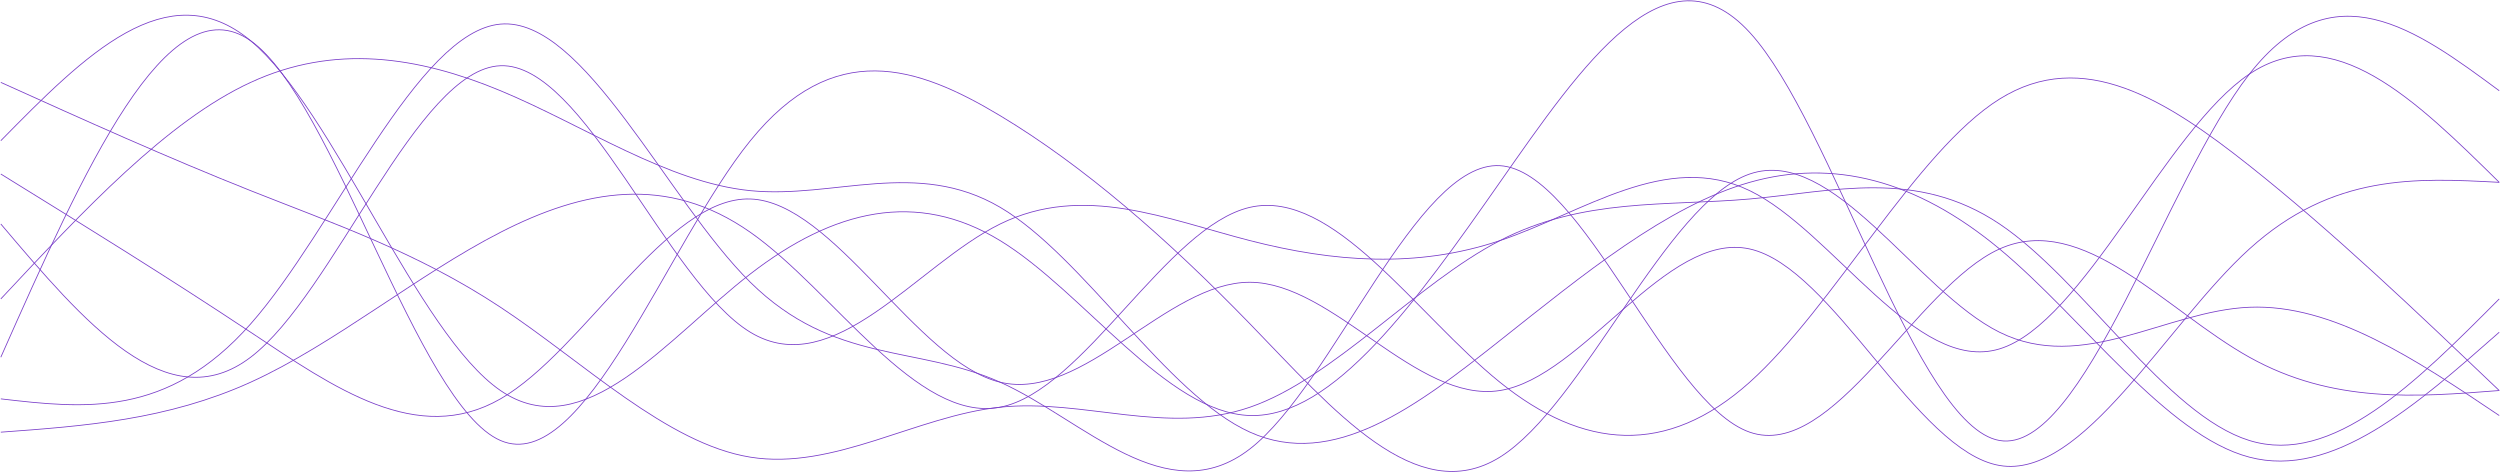 <svg width="3084" height="583" viewBox="0 0 3084 583" fill="none" xmlns="http://www.w3.org/2000/svg">
<path d="M1 533.131C103.735 525.624 206.47 518.105 309.205 471.49C411.94 424.876 514.675 339.154 617.41 286.567C720.145 233.981 822.88 214.518 925.615 286.567C1028.35 358.617 1131.08 522.169 1233.82 502.311C1336.55 482.453 1439.29 279.184 1542.02 255.747C1644.76 232.31 1747.5 388.693 1850.23 471.49C1952.97 554.288 2055.7 563.478 2158.44 471.49C2261.17 379.503 2363.9 186.327 2466.64 122.191C2569.37 58.056 2672.11 122.948 2774.84 204.379C2877.58 285.811 2980.31 383.793 3083.05 481.764" stroke="#783CC8"/>
<path d="M1 492.037C103.735 503.947 206.47 515.858 309.205 399.575C411.94 283.293 514.675 38.806 617.41 29.73C720.145 20.653 822.88 246.997 925.615 348.208C1028.35 449.419 1131.08 425.485 1233.82 471.49C1336.55 517.495 1439.29 633.416 1542.02 553.678C1644.76 473.94 1747.5 198.531 1850.23 204.379C1952.97 210.227 2055.7 497.309 2158.44 533.131C2261.17 568.953 2363.9 353.503 2466.64 307.114C2569.37 260.725 2672.11 383.386 2774.84 440.669C2877.58 497.953 2980.31 489.858 3083.05 481.763" stroke="#783CC8"/>
<path d="M1 440.67C103.735 209.256 206.47 -22.168 309.205 50.277C411.94 122.722 514.675 499.026 617.41 543.405C720.145 587.784 822.88 300.25 925.615 173.559C1028.35 46.867 1131.08 81.018 1233.82 142.738C1336.55 204.458 1439.29 293.736 1542.02 399.576C1644.76 505.415 1747.5 627.817 1850.23 563.952C1952.97 500.087 2055.7 249.967 2158.44 214.653C2261.17 179.339 2363.9 358.854 2466.64 409.849C2569.37 460.844 2672.11 383.33 2774.84 379.029C2877.58 374.728 2980.31 443.662 3083.05 512.584" stroke="#783CC8"/>
<path d="M1 368.756C103.735 258.908 206.47 149.072 309.205 101.645C411.94 54.217 514.675 69.221 617.41 111.918C720.145 154.615 822.88 225.006 925.615 235.2C1028.35 245.395 1131.08 195.393 1233.82 255.747C1336.55 316.101 1439.29 486.799 1542.02 533.132C1644.76 579.464 1747.5 501.442 1850.23 420.123C1952.97 338.804 2055.7 254.178 2158.44 224.927C2261.17 195.675 2363.9 221.788 2466.64 307.115C2569.37 392.441 2672.11 536.959 2774.84 563.952C2877.58 590.945 2980.31 500.392 3083.05 409.85" stroke="#783CC8"/>
<path d="M1 276.294C103.735 397.578 206.47 518.85 309.205 440.67C411.94 362.49 514.675 84.846 617.41 81.097C720.145 77.349 822.88 347.509 925.615 409.849C1028.35 472.19 1131.08 326.724 1233.82 276.294C1336.55 225.864 1439.29 270.48 1542.02 296.841C1644.76 323.202 1747.5 331.285 1850.23 296.841C1952.97 262.397 2055.7 185.402 2158.44 235.2C2261.17 284.998 2363.9 461.59 2466.64 430.397C2569.37 399.203 2672.11 160.249 2774.84 91.371C2877.58 22.493 2980.31 123.716 3083.05 224.926" stroke="#783CC8"/>
<path d="M1 214.653C103.735 278.134 206.47 341.626 309.205 409.849C411.94 478.072 514.675 551.048 617.41 492.037C720.145 433.027 822.88 242.041 925.615 245.473C1028.35 248.905 1131.08 446.766 1233.82 471.49C1336.55 496.214 1439.29 347.802 1542.02 348.208C1644.76 348.615 1747.5 497.817 1850.23 481.764C1952.97 465.71 2055.7 284.377 2158.44 307.114C2261.17 329.851 2363.9 556.636 2466.64 574.225C2569.37 591.814 2672.11 400.197 2774.84 307.114C2877.58 214.032 2980.31 219.473 3083.05 224.926" stroke="#783CC8"/>
<path d="M1 173.559C103.735 69.142 206.47 -35.276 309.205 50.277C411.94 135.829 514.675 411.351 617.41 481.764C720.145 552.177 822.88 417.458 925.615 337.935C1028.35 258.411 1131.08 234.06 1233.82 296.841C1336.55 359.622 1439.29 509.536 1542.02 512.584C1644.76 515.632 1747.5 371.815 1850.23 224.926C1952.97 78.038 2055.7 -71.921 2158.44 40.003C2261.17 151.928 2363.9 525.725 2466.64 543.405C2569.37 561.084 2672.11 222.635 2774.84 91.371C2877.58 -39.893 2980.31 36.007 3083.05 111.918" stroke="#783CC8"/>
<path d="M1 101.644C103.735 148.033 206.47 194.41 309.205 235.2C411.94 275.989 514.675 311.167 617.41 379.029C720.145 446.89 822.88 547.424 925.615 563.952C1028.35 580.479 1131.08 513.002 1233.82 502.311C1336.55 491.619 1439.29 537.737 1542.02 502.311C1644.76 466.884 1747.5 349.924 1850.23 296.841C1952.97 243.757 2055.7 254.55 2158.44 245.473C2261.17 236.396 2363.9 207.472 2466.64 276.294C2569.37 345.115 2672.11 511.703 2774.84 543.405C2877.58 575.106 2980.31 471.93 3083.05 368.755" stroke="#783CC8"/>
</svg>
